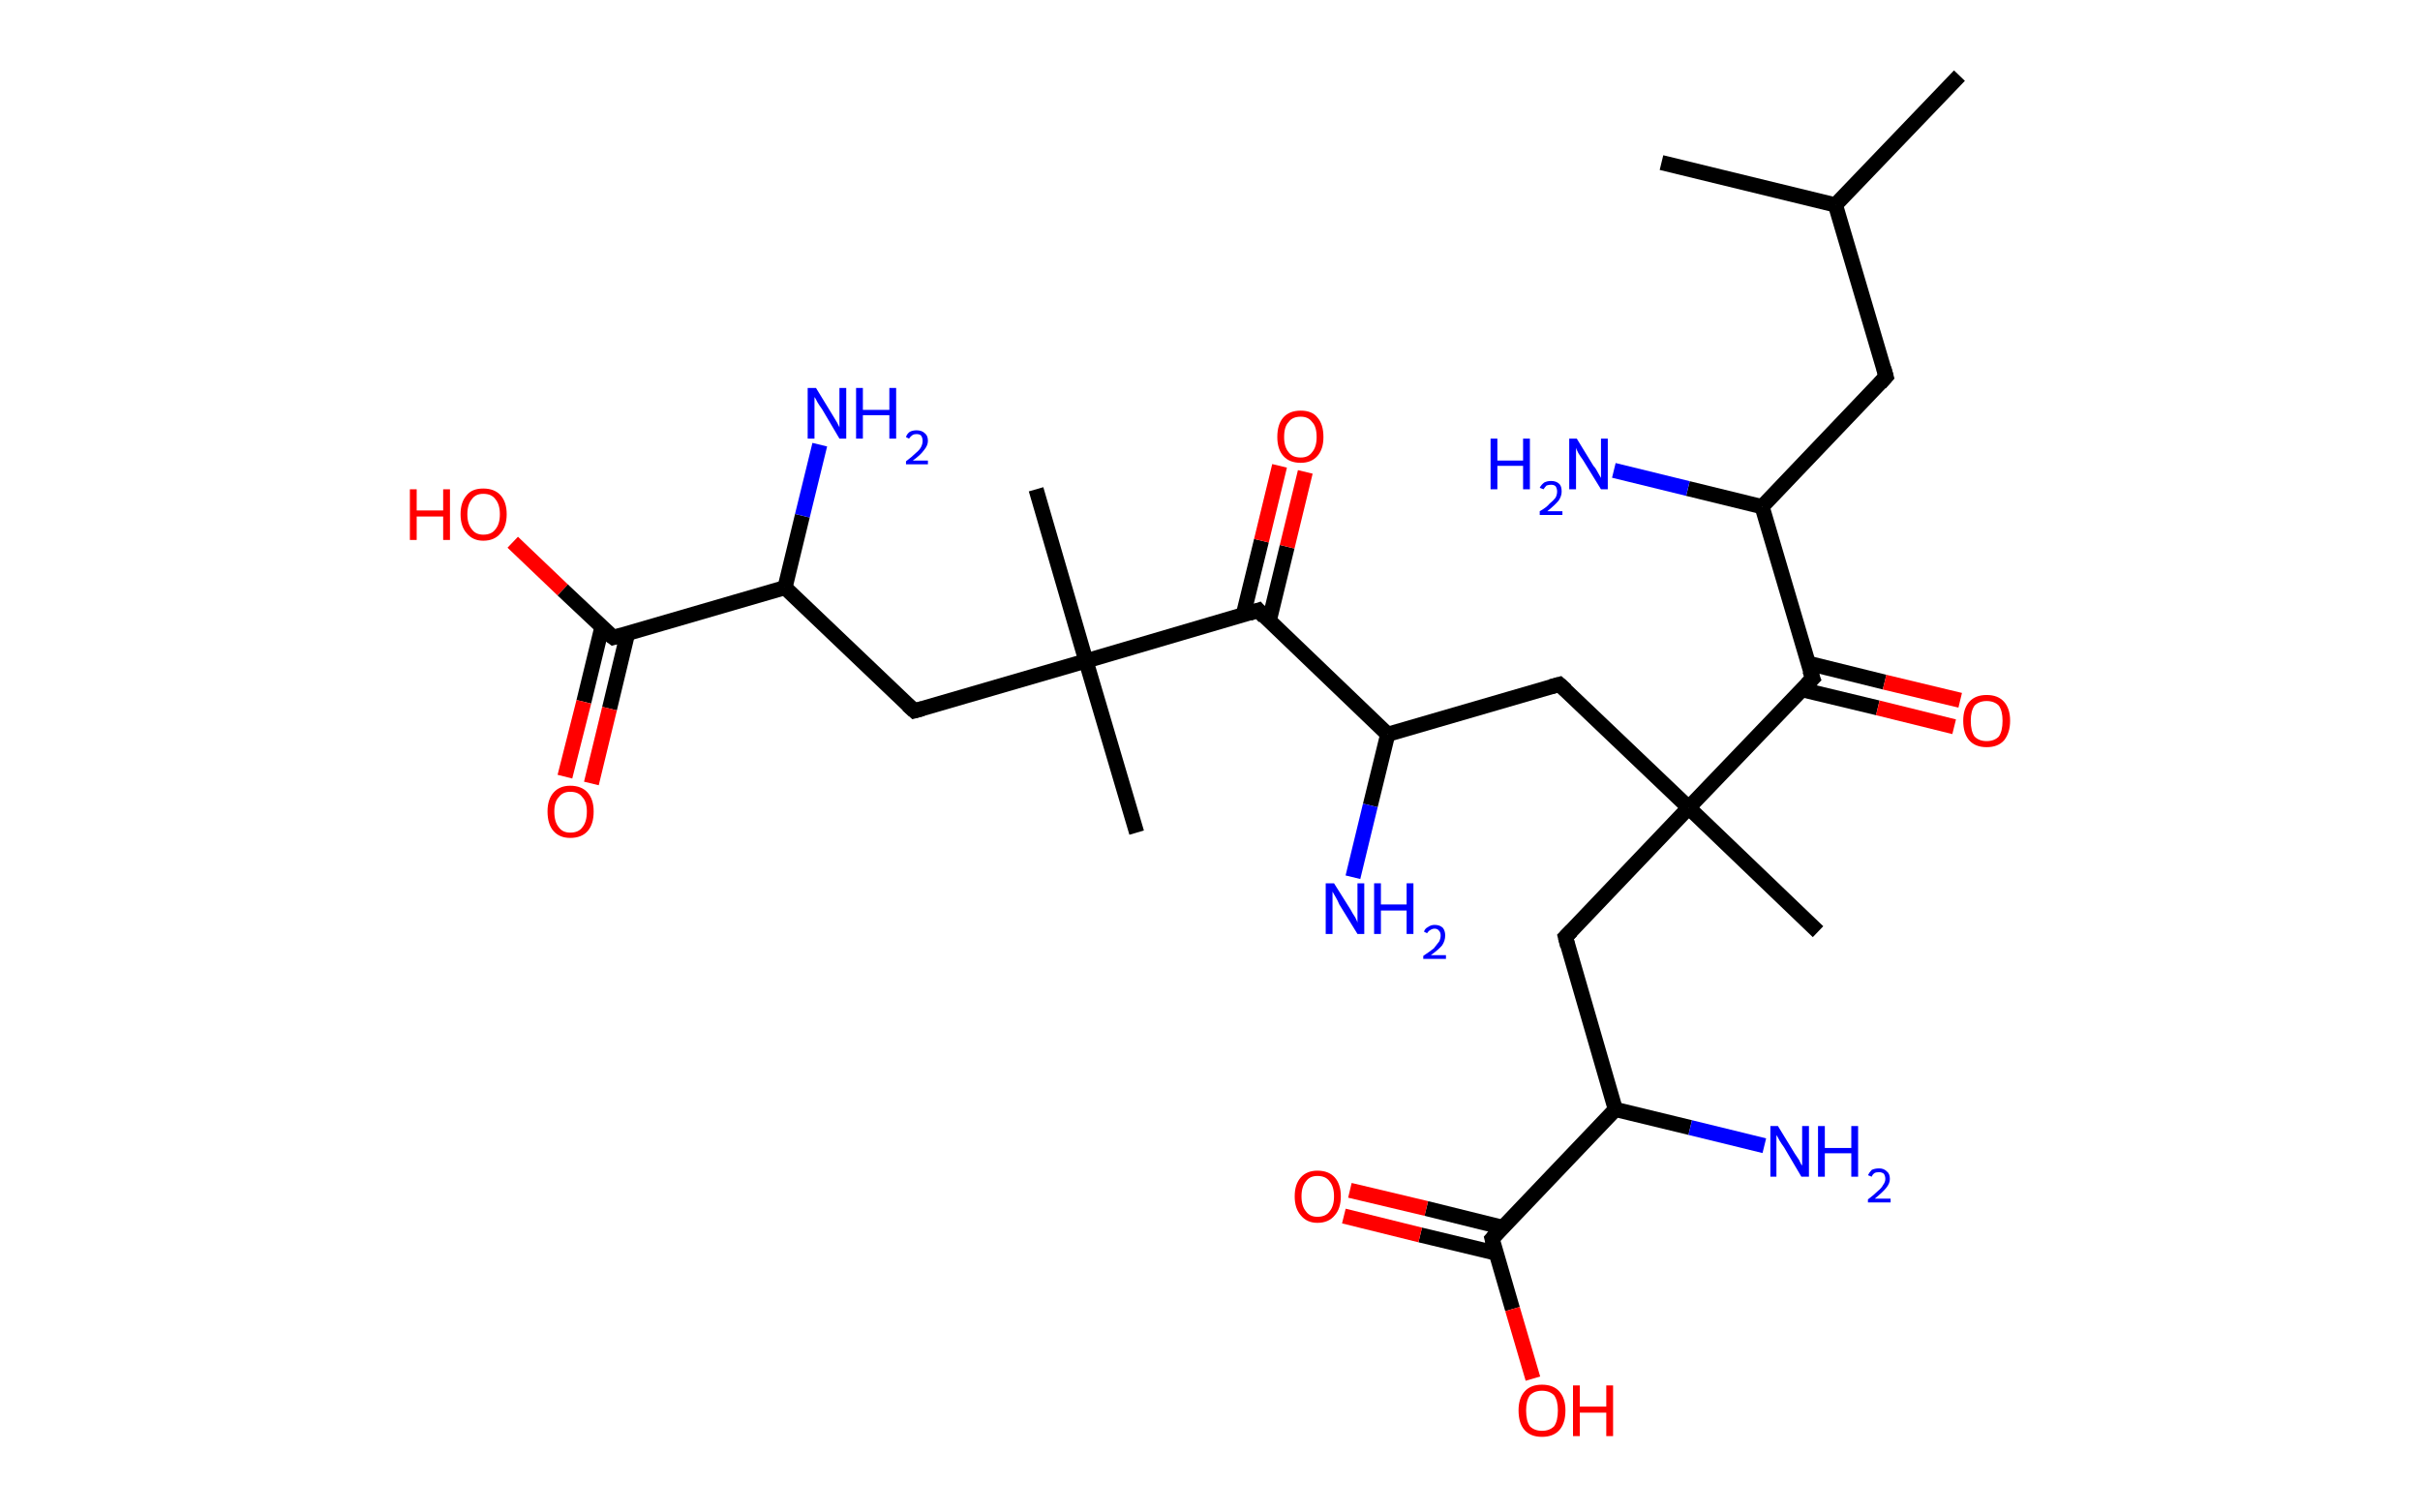 <?xml version='1.0' encoding='ASCII' standalone='yes'?>
<svg xmlns="http://www.w3.org/2000/svg" xmlns:rdkit="http://www.rdkit.org/xml" xmlns:xlink="http://www.w3.org/1999/xlink" version="1.1" baseProfile="full" xml:space="preserve" width="320px" height="200px" viewBox="0 0 320 200">
<!-- END OF HEADER -->
<rect style="opacity:1.0;fill:#FFFFFF;stroke:none" width="320.0" height="200.0" x="0.0" y="0.0"> </rect>
<path class="bond-0 atom-0 atom-1" d="M 259.1,10.0 L 242.7,27.1" style="fill:none;fill-rule:evenodd;stroke:#000000;stroke-width:2.0px;stroke-linecap:butt;stroke-linejoin:miter;stroke-opacity:1"/>
<path class="bond-1 atom-1 atom-2" d="M 242.7,27.1 L 219.7,21.5" style="fill:none;fill-rule:evenodd;stroke:#000000;stroke-width:2.0px;stroke-linecap:butt;stroke-linejoin:miter;stroke-opacity:1"/>
<path class="bond-2 atom-1 atom-3" d="M 242.7,27.1 L 249.4,49.8" style="fill:none;fill-rule:evenodd;stroke:#000000;stroke-width:2.0px;stroke-linecap:butt;stroke-linejoin:miter;stroke-opacity:1"/>
<path class="bond-3 atom-3 atom-4" d="M 249.4,49.8 L 233.0,67.0" style="fill:none;fill-rule:evenodd;stroke:#000000;stroke-width:2.0px;stroke-linecap:butt;stroke-linejoin:miter;stroke-opacity:1"/>
<path class="bond-4 atom-4 atom-5" d="M 233.0,67.0 L 223.2,64.6" style="fill:none;fill-rule:evenodd;stroke:#000000;stroke-width:2.0px;stroke-linecap:butt;stroke-linejoin:miter;stroke-opacity:1"/>
<path class="bond-4 atom-4 atom-5" d="M 223.2,64.6 L 213.4,62.2" style="fill:none;fill-rule:evenodd;stroke:#0000FF;stroke-width:2.0px;stroke-linecap:butt;stroke-linejoin:miter;stroke-opacity:1"/>
<path class="bond-5 atom-4 atom-6" d="M 233.0,67.0 L 239.7,89.7" style="fill:none;fill-rule:evenodd;stroke:#000000;stroke-width:2.0px;stroke-linecap:butt;stroke-linejoin:miter;stroke-opacity:1"/>
<path class="bond-6 atom-6 atom-7" d="M 238.3,91.2 L 248.3,93.6" style="fill:none;fill-rule:evenodd;stroke:#000000;stroke-width:2.0px;stroke-linecap:butt;stroke-linejoin:miter;stroke-opacity:1"/>
<path class="bond-6 atom-6 atom-7" d="M 248.3,93.6 L 258.4,96.1" style="fill:none;fill-rule:evenodd;stroke:#FF0000;stroke-width:2.0px;stroke-linecap:butt;stroke-linejoin:miter;stroke-opacity:1"/>
<path class="bond-6 atom-6 atom-7" d="M 239.1,87.7 L 249.2,90.2" style="fill:none;fill-rule:evenodd;stroke:#000000;stroke-width:2.0px;stroke-linecap:butt;stroke-linejoin:miter;stroke-opacity:1"/>
<path class="bond-6 atom-6 atom-7" d="M 249.2,90.2 L 259.2,92.6" style="fill:none;fill-rule:evenodd;stroke:#FF0000;stroke-width:2.0px;stroke-linecap:butt;stroke-linejoin:miter;stroke-opacity:1"/>
<path class="bond-7 atom-6 atom-8" d="M 239.7,89.7 L 223.3,106.8" style="fill:none;fill-rule:evenodd;stroke:#000000;stroke-width:2.0px;stroke-linecap:butt;stroke-linejoin:miter;stroke-opacity:1"/>
<path class="bond-8 atom-8 atom-9" d="M 223.3,106.8 L 240.4,123.2" style="fill:none;fill-rule:evenodd;stroke:#000000;stroke-width:2.0px;stroke-linecap:butt;stroke-linejoin:miter;stroke-opacity:1"/>
<path class="bond-9 atom-8 atom-10" d="M 223.3,106.8 L 207.0,123.9" style="fill:none;fill-rule:evenodd;stroke:#000000;stroke-width:2.0px;stroke-linecap:butt;stroke-linejoin:miter;stroke-opacity:1"/>
<path class="bond-10 atom-10 atom-11" d="M 207.0,123.9 L 213.6,146.7" style="fill:none;fill-rule:evenodd;stroke:#000000;stroke-width:2.0px;stroke-linecap:butt;stroke-linejoin:miter;stroke-opacity:1"/>
<path class="bond-11 atom-11 atom-12" d="M 213.6,146.7 L 223.5,149.1" style="fill:none;fill-rule:evenodd;stroke:#000000;stroke-width:2.0px;stroke-linecap:butt;stroke-linejoin:miter;stroke-opacity:1"/>
<path class="bond-11 atom-11 atom-12" d="M 223.5,149.1 L 233.3,151.5" style="fill:none;fill-rule:evenodd;stroke:#0000FF;stroke-width:2.0px;stroke-linecap:butt;stroke-linejoin:miter;stroke-opacity:1"/>
<path class="bond-12 atom-11 atom-13" d="M 213.6,146.7 L 197.3,163.8" style="fill:none;fill-rule:evenodd;stroke:#000000;stroke-width:2.0px;stroke-linecap:butt;stroke-linejoin:miter;stroke-opacity:1"/>
<path class="bond-13 atom-13 atom-14" d="M 198.7,162.3 L 188.6,159.8" style="fill:none;fill-rule:evenodd;stroke:#000000;stroke-width:2.0px;stroke-linecap:butt;stroke-linejoin:miter;stroke-opacity:1"/>
<path class="bond-13 atom-13 atom-14" d="M 188.6,159.8 L 178.5,157.4" style="fill:none;fill-rule:evenodd;stroke:#FF0000;stroke-width:2.0px;stroke-linecap:butt;stroke-linejoin:miter;stroke-opacity:1"/>
<path class="bond-13 atom-13 atom-14" d="M 197.8,165.7 L 187.8,163.3" style="fill:none;fill-rule:evenodd;stroke:#000000;stroke-width:2.0px;stroke-linecap:butt;stroke-linejoin:miter;stroke-opacity:1"/>
<path class="bond-13 atom-13 atom-14" d="M 187.8,163.3 L 177.7,160.8" style="fill:none;fill-rule:evenodd;stroke:#FF0000;stroke-width:2.0px;stroke-linecap:butt;stroke-linejoin:miter;stroke-opacity:1"/>
<path class="bond-14 atom-13 atom-15" d="M 197.3,163.8 L 200.0,173.1" style="fill:none;fill-rule:evenodd;stroke:#000000;stroke-width:2.0px;stroke-linecap:butt;stroke-linejoin:miter;stroke-opacity:1"/>
<path class="bond-14 atom-13 atom-15" d="M 200.0,173.1 L 202.7,182.3" style="fill:none;fill-rule:evenodd;stroke:#FF0000;stroke-width:2.0px;stroke-linecap:butt;stroke-linejoin:miter;stroke-opacity:1"/>
<path class="bond-15 atom-8 atom-16" d="M 223.3,106.8 L 206.2,90.5" style="fill:none;fill-rule:evenodd;stroke:#000000;stroke-width:2.0px;stroke-linecap:butt;stroke-linejoin:miter;stroke-opacity:1"/>
<path class="bond-16 atom-16 atom-17" d="M 206.2,90.5 L 183.5,97.1" style="fill:none;fill-rule:evenodd;stroke:#000000;stroke-width:2.0px;stroke-linecap:butt;stroke-linejoin:miter;stroke-opacity:1"/>
<path class="bond-17 atom-17 atom-18" d="M 183.5,97.1 L 181.2,106.5" style="fill:none;fill-rule:evenodd;stroke:#000000;stroke-width:2.0px;stroke-linecap:butt;stroke-linejoin:miter;stroke-opacity:1"/>
<path class="bond-17 atom-17 atom-18" d="M 181.2,106.5 L 178.9,116.0" style="fill:none;fill-rule:evenodd;stroke:#0000FF;stroke-width:2.0px;stroke-linecap:butt;stroke-linejoin:miter;stroke-opacity:1"/>
<path class="bond-18 atom-17 atom-19" d="M 183.5,97.1 L 166.4,80.7" style="fill:none;fill-rule:evenodd;stroke:#000000;stroke-width:2.0px;stroke-linecap:butt;stroke-linejoin:miter;stroke-opacity:1"/>
<path class="bond-19 atom-19 atom-20" d="M 167.8,82.2 L 170.2,72.3" style="fill:none;fill-rule:evenodd;stroke:#000000;stroke-width:2.0px;stroke-linecap:butt;stroke-linejoin:miter;stroke-opacity:1"/>
<path class="bond-19 atom-19 atom-20" d="M 170.2,72.3 L 172.6,62.4" style="fill:none;fill-rule:evenodd;stroke:#FF0000;stroke-width:2.0px;stroke-linecap:butt;stroke-linejoin:miter;stroke-opacity:1"/>
<path class="bond-19 atom-19 atom-20" d="M 164.4,81.3 L 166.8,71.5" style="fill:none;fill-rule:evenodd;stroke:#000000;stroke-width:2.0px;stroke-linecap:butt;stroke-linejoin:miter;stroke-opacity:1"/>
<path class="bond-19 atom-19 atom-20" d="M 166.8,71.5 L 169.2,61.6" style="fill:none;fill-rule:evenodd;stroke:#FF0000;stroke-width:2.0px;stroke-linecap:butt;stroke-linejoin:miter;stroke-opacity:1"/>
<path class="bond-20 atom-19 atom-21" d="M 166.4,80.7 L 143.6,87.4" style="fill:none;fill-rule:evenodd;stroke:#000000;stroke-width:2.0px;stroke-linecap:butt;stroke-linejoin:miter;stroke-opacity:1"/>
<path class="bond-21 atom-21 atom-22" d="M 143.6,87.4 L 137.0,64.7" style="fill:none;fill-rule:evenodd;stroke:#000000;stroke-width:2.0px;stroke-linecap:butt;stroke-linejoin:miter;stroke-opacity:1"/>
<path class="bond-22 atom-21 atom-23" d="M 143.6,87.4 L 150.3,110.1" style="fill:none;fill-rule:evenodd;stroke:#000000;stroke-width:2.0px;stroke-linecap:butt;stroke-linejoin:miter;stroke-opacity:1"/>
<path class="bond-23 atom-21 atom-24" d="M 143.6,87.4 L 120.9,94.0" style="fill:none;fill-rule:evenodd;stroke:#000000;stroke-width:2.0px;stroke-linecap:butt;stroke-linejoin:miter;stroke-opacity:1"/>
<path class="bond-24 atom-24 atom-25" d="M 120.9,94.0 L 103.8,77.7" style="fill:none;fill-rule:evenodd;stroke:#000000;stroke-width:2.0px;stroke-linecap:butt;stroke-linejoin:miter;stroke-opacity:1"/>
<path class="bond-25 atom-25 atom-26" d="M 103.8,77.7 L 106.1,68.2" style="fill:none;fill-rule:evenodd;stroke:#000000;stroke-width:2.0px;stroke-linecap:butt;stroke-linejoin:miter;stroke-opacity:1"/>
<path class="bond-25 atom-25 atom-26" d="M 106.1,68.2 L 108.4,58.8" style="fill:none;fill-rule:evenodd;stroke:#0000FF;stroke-width:2.0px;stroke-linecap:butt;stroke-linejoin:miter;stroke-opacity:1"/>
<path class="bond-26 atom-25 atom-27" d="M 103.8,77.7 L 81.1,84.3" style="fill:none;fill-rule:evenodd;stroke:#000000;stroke-width:2.0px;stroke-linecap:butt;stroke-linejoin:miter;stroke-opacity:1"/>
<path class="bond-27 atom-27 atom-28" d="M 79.6,82.9 L 77.2,92.8" style="fill:none;fill-rule:evenodd;stroke:#000000;stroke-width:2.0px;stroke-linecap:butt;stroke-linejoin:miter;stroke-opacity:1"/>
<path class="bond-27 atom-27 atom-28" d="M 77.2,92.8 L 74.7,102.7" style="fill:none;fill-rule:evenodd;stroke:#FF0000;stroke-width:2.0px;stroke-linecap:butt;stroke-linejoin:miter;stroke-opacity:1"/>
<path class="bond-27 atom-27 atom-28" d="M 83.0,83.7 L 80.6,93.7" style="fill:none;fill-rule:evenodd;stroke:#000000;stroke-width:2.0px;stroke-linecap:butt;stroke-linejoin:miter;stroke-opacity:1"/>
<path class="bond-27 atom-27 atom-28" d="M 80.6,93.7 L 78.2,103.6" style="fill:none;fill-rule:evenodd;stroke:#FF0000;stroke-width:2.0px;stroke-linecap:butt;stroke-linejoin:miter;stroke-opacity:1"/>
<path class="bond-28 atom-27 atom-29" d="M 81.1,84.3 L 74.4,78.0" style="fill:none;fill-rule:evenodd;stroke:#000000;stroke-width:2.0px;stroke-linecap:butt;stroke-linejoin:miter;stroke-opacity:1"/>
<path class="bond-28 atom-27 atom-29" d="M 74.4,78.0 L 67.8,71.7" style="fill:none;fill-rule:evenodd;stroke:#FF0000;stroke-width:2.0px;stroke-linecap:butt;stroke-linejoin:miter;stroke-opacity:1"/>
<path d="M 249.1,48.7 L 249.4,49.8 L 248.6,50.7" style="fill:none;stroke:#000000;stroke-width:2.0px;stroke-linecap:butt;stroke-linejoin:miter;stroke-opacity:1;"/>
<path d="M 239.3,88.6 L 239.7,89.7 L 238.9,90.5" style="fill:none;stroke:#000000;stroke-width:2.0px;stroke-linecap:butt;stroke-linejoin:miter;stroke-opacity:1;"/>
<path d="M 207.8,123.1 L 207.0,123.9 L 207.3,125.1" style="fill:none;stroke:#000000;stroke-width:2.0px;stroke-linecap:butt;stroke-linejoin:miter;stroke-opacity:1;"/>
<path d="M 198.1,162.9 L 197.3,163.8 L 197.4,164.2" style="fill:none;stroke:#000000;stroke-width:2.0px;stroke-linecap:butt;stroke-linejoin:miter;stroke-opacity:1;"/>
<path d="M 207.1,91.3 L 206.2,90.5 L 205.1,90.8" style="fill:none;stroke:#000000;stroke-width:2.0px;stroke-linecap:butt;stroke-linejoin:miter;stroke-opacity:1;"/>
<path d="M 167.2,81.6 L 166.4,80.7 L 165.2,81.1" style="fill:none;stroke:#000000;stroke-width:2.0px;stroke-linecap:butt;stroke-linejoin:miter;stroke-opacity:1;"/>
<path d="M 122.0,93.7 L 120.9,94.0 L 120.0,93.2" style="fill:none;stroke:#000000;stroke-width:2.0px;stroke-linecap:butt;stroke-linejoin:miter;stroke-opacity:1;"/>
<path d="M 82.2,84.0 L 81.1,84.3 L 80.7,84.0" style="fill:none;stroke:#000000;stroke-width:2.0px;stroke-linecap:butt;stroke-linejoin:miter;stroke-opacity:1;"/>
<path class="atom-5" d="M 197.1 58.0 L 198.0 58.0 L 198.0 60.9 L 201.4 60.9 L 201.4 58.0 L 202.3 58.0 L 202.3 64.7 L 201.4 64.7 L 201.4 61.6 L 198.0 61.6 L 198.0 64.7 L 197.1 64.7 L 197.1 58.0 " fill="#0000FF"/>
<path class="atom-5" d="M 203.6 64.5 Q 203.8 64.1, 204.2 63.8 Q 204.6 63.6, 205.1 63.6 Q 205.8 63.6, 206.2 64.0 Q 206.5 64.3, 206.5 65.0 Q 206.5 65.6, 206.1 66.2 Q 205.6 66.8, 204.6 67.6 L 206.6 67.6 L 206.6 68.1 L 203.6 68.1 L 203.6 67.6 Q 204.5 67.1, 204.9 66.6 Q 205.4 66.2, 205.7 65.8 Q 205.9 65.4, 205.9 65.0 Q 205.9 64.6, 205.7 64.3 Q 205.5 64.1, 205.1 64.1 Q 204.8 64.1, 204.5 64.2 Q 204.3 64.4, 204.1 64.7 L 203.6 64.5 " fill="#0000FF"/>
<path class="atom-5" d="M 208.5 58.0 L 210.7 61.6 Q 211.0 61.9, 211.3 62.5 Q 211.7 63.2, 211.7 63.2 L 211.7 58.0 L 212.6 58.0 L 212.6 64.7 L 211.7 64.7 L 209.3 60.8 Q 209.0 60.4, 208.7 59.9 Q 208.4 59.3, 208.4 59.2 L 208.4 64.7 L 207.5 64.7 L 207.5 58.0 L 208.5 58.0 " fill="#0000FF"/>
<path class="atom-7" d="M 259.6 95.3 Q 259.6 93.7, 260.4 92.8 Q 261.2 91.9, 262.7 91.9 Q 264.2 91.9, 265.0 92.8 Q 265.8 93.7, 265.8 95.3 Q 265.8 96.9, 265.0 97.9 Q 264.2 98.8, 262.7 98.8 Q 261.2 98.8, 260.4 97.9 Q 259.6 97.0, 259.6 95.3 M 262.7 98.0 Q 263.7 98.0, 264.3 97.4 Q 264.8 96.7, 264.8 95.3 Q 264.8 94.0, 264.3 93.3 Q 263.7 92.7, 262.7 92.7 Q 261.7 92.7, 261.1 93.3 Q 260.6 94.0, 260.6 95.3 Q 260.6 96.7, 261.1 97.4 Q 261.7 98.0, 262.7 98.0 " fill="#FF0000"/>
<path class="atom-12" d="M 235.1 148.9 L 237.3 152.5 Q 237.5 152.8, 237.9 153.4 Q 238.2 154.1, 238.3 154.1 L 238.3 148.9 L 239.2 148.9 L 239.2 155.6 L 238.2 155.6 L 235.9 151.7 Q 235.6 151.3, 235.3 150.8 Q 235.0 150.2, 234.9 150.1 L 234.9 155.6 L 234.1 155.6 L 234.1 148.9 L 235.1 148.9 " fill="#0000FF"/>
<path class="atom-12" d="M 240.4 148.9 L 241.3 148.9 L 241.3 151.8 L 244.8 151.8 L 244.8 148.9 L 245.7 148.9 L 245.7 155.6 L 244.8 155.6 L 244.8 152.5 L 241.3 152.5 L 241.3 155.6 L 240.4 155.6 L 240.4 148.9 " fill="#0000FF"/>
<path class="atom-12" d="M 247.0 155.4 Q 247.2 155.0, 247.5 154.7 Q 247.9 154.5, 248.5 154.5 Q 249.1 154.5, 249.5 154.9 Q 249.9 155.2, 249.9 155.9 Q 249.9 156.5, 249.4 157.1 Q 248.9 157.7, 247.9 158.5 L 250.0 158.5 L 250.0 159.0 L 247.0 159.0 L 247.0 158.6 Q 247.8 158.0, 248.3 157.5 Q 248.8 157.1, 249.0 156.7 Q 249.3 156.3, 249.3 155.9 Q 249.3 155.5, 249.1 155.2 Q 248.8 155.0, 248.5 155.0 Q 248.1 155.0, 247.9 155.1 Q 247.6 155.3, 247.5 155.6 L 247.0 155.4 " fill="#0000FF"/>
<path class="atom-14" d="M 171.2 158.2 Q 171.2 156.6, 172.0 155.7 Q 172.8 154.8, 174.2 154.8 Q 175.7 154.8, 176.5 155.7 Q 177.3 156.6, 177.3 158.2 Q 177.3 159.8, 176.5 160.7 Q 175.7 161.7, 174.2 161.7 Q 172.8 161.7, 172.0 160.7 Q 171.2 159.8, 171.2 158.2 M 174.2 160.9 Q 175.3 160.9, 175.8 160.2 Q 176.4 159.5, 176.4 158.2 Q 176.4 156.9, 175.8 156.2 Q 175.3 155.5, 174.2 155.5 Q 173.2 155.5, 172.7 156.2 Q 172.1 156.9, 172.1 158.2 Q 172.1 159.5, 172.7 160.2 Q 173.2 160.9, 174.2 160.9 " fill="#FF0000"/>
<path class="atom-15" d="M 200.8 186.5 Q 200.8 184.9, 201.6 184.0 Q 202.4 183.1, 203.9 183.1 Q 205.4 183.1, 206.2 184.0 Q 207.0 184.9, 207.0 186.5 Q 207.0 188.2, 206.2 189.1 Q 205.4 190.0, 203.9 190.0 Q 202.4 190.0, 201.6 189.1 Q 200.8 188.2, 200.8 186.5 M 203.9 189.2 Q 204.9 189.2, 205.5 188.6 Q 206.0 187.9, 206.0 186.5 Q 206.0 185.2, 205.5 184.5 Q 204.9 183.9, 203.9 183.9 Q 202.9 183.9, 202.3 184.5 Q 201.8 185.2, 201.8 186.5 Q 201.8 187.9, 202.3 188.6 Q 202.9 189.2, 203.9 189.2 " fill="#FF0000"/>
<path class="atom-15" d="M 208.0 183.2 L 208.9 183.2 L 208.9 186.0 L 212.4 186.0 L 212.4 183.2 L 213.3 183.2 L 213.3 189.9 L 212.4 189.9 L 212.4 186.8 L 208.9 186.8 L 208.9 189.9 L 208.0 189.9 L 208.0 183.2 " fill="#FF0000"/>
<path class="atom-18" d="M 176.4 116.8 L 178.6 120.3 Q 178.8 120.7, 179.2 121.3 Q 179.5 121.9, 179.5 122.0 L 179.5 116.8 L 180.4 116.8 L 180.4 123.5 L 179.5 123.5 L 177.1 119.6 Q 176.9 119.1, 176.6 118.6 Q 176.3 118.1, 176.2 117.9 L 176.2 123.5 L 175.3 123.5 L 175.3 116.8 L 176.4 116.8 " fill="#0000FF"/>
<path class="atom-18" d="M 181.7 116.8 L 182.6 116.8 L 182.6 119.6 L 186.0 119.6 L 186.0 116.8 L 186.9 116.8 L 186.9 123.5 L 186.0 123.5 L 186.0 120.4 L 182.6 120.4 L 182.6 123.5 L 181.7 123.5 L 181.7 116.8 " fill="#0000FF"/>
<path class="atom-18" d="M 188.3 123.2 Q 188.4 122.8, 188.8 122.6 Q 189.2 122.3, 189.7 122.3 Q 190.4 122.3, 190.8 122.7 Q 191.1 123.1, 191.1 123.7 Q 191.1 124.4, 190.7 125.0 Q 190.2 125.6, 189.2 126.3 L 191.2 126.3 L 191.2 126.8 L 188.2 126.8 L 188.2 126.4 Q 189.1 125.8, 189.6 125.4 Q 190.0 124.9, 190.3 124.5 Q 190.5 124.1, 190.5 123.7 Q 190.5 123.3, 190.3 123.1 Q 190.1 122.8, 189.7 122.8 Q 189.4 122.8, 189.1 123.0 Q 188.9 123.1, 188.7 123.4 L 188.3 123.2 " fill="#0000FF"/>
<path class="atom-20" d="M 168.9 57.8 Q 168.9 56.1, 169.7 55.2 Q 170.5 54.3, 172.0 54.3 Q 173.5 54.3, 174.2 55.2 Q 175.0 56.1, 175.0 57.8 Q 175.0 59.4, 174.2 60.3 Q 173.4 61.2, 172.0 61.2 Q 170.5 61.2, 169.7 60.3 Q 168.9 59.4, 168.9 57.8 M 172.0 60.5 Q 173.0 60.5, 173.5 59.8 Q 174.1 59.1, 174.1 57.8 Q 174.1 56.4, 173.5 55.8 Q 173.0 55.1, 172.0 55.1 Q 170.9 55.1, 170.4 55.8 Q 169.8 56.4, 169.8 57.8 Q 169.8 59.1, 170.4 59.8 Q 170.9 60.5, 172.0 60.5 " fill="#FF0000"/>
<path class="atom-26" d="M 107.9 51.3 L 110.1 54.9 Q 110.3 55.2, 110.7 55.9 Q 111.0 56.5, 111.0 56.5 L 111.0 51.3 L 111.9 51.3 L 111.9 58.0 L 111.0 58.0 L 108.7 54.1 Q 108.4 53.7, 108.1 53.2 Q 107.8 52.6, 107.7 52.5 L 107.7 58.0 L 106.8 58.0 L 106.8 51.3 L 107.9 51.3 " fill="#0000FF"/>
<path class="atom-26" d="M 113.2 51.3 L 114.1 51.3 L 114.1 54.2 L 117.6 54.2 L 117.6 51.3 L 118.5 51.3 L 118.5 58.0 L 117.6 58.0 L 117.6 54.9 L 114.1 54.9 L 114.1 58.0 L 113.2 58.0 L 113.2 51.3 " fill="#0000FF"/>
<path class="atom-26" d="M 119.8 57.8 Q 119.9 57.4, 120.3 57.1 Q 120.7 56.9, 121.2 56.9 Q 121.9 56.9, 122.3 57.3 Q 122.7 57.6, 122.7 58.3 Q 122.7 58.9, 122.2 59.5 Q 121.7 60.2, 120.7 60.9 L 122.7 60.9 L 122.7 61.4 L 119.8 61.4 L 119.8 61.0 Q 120.6 60.4, 121.1 59.9 Q 121.6 59.5, 121.8 59.1 Q 122.0 58.7, 122.0 58.3 Q 122.0 57.9, 121.8 57.6 Q 121.6 57.4, 121.2 57.4 Q 120.9 57.4, 120.7 57.5 Q 120.4 57.7, 120.2 58.0 L 119.8 57.8 " fill="#0000FF"/>
<path class="atom-28" d="M 72.4 107.3 Q 72.4 105.7, 73.2 104.8 Q 74.0 103.9, 75.4 103.9 Q 76.9 103.9, 77.7 104.8 Q 78.5 105.7, 78.5 107.3 Q 78.5 109.0, 77.7 109.9 Q 76.9 110.8, 75.4 110.8 Q 74.0 110.8, 73.2 109.9 Q 72.4 109.0, 72.4 107.3 M 75.4 110.1 Q 76.5 110.1, 77.0 109.4 Q 77.6 108.7, 77.6 107.3 Q 77.6 106.0, 77.0 105.4 Q 76.5 104.7, 75.4 104.7 Q 74.4 104.7, 73.9 105.4 Q 73.3 106.0, 73.3 107.3 Q 73.3 108.7, 73.9 109.4 Q 74.4 110.1, 75.4 110.1 " fill="#FF0000"/>
<path class="atom-29" d="M 54.2 64.7 L 55.1 64.7 L 55.1 67.5 L 58.6 67.5 L 58.6 64.7 L 59.5 64.7 L 59.5 71.4 L 58.6 71.4 L 58.6 68.3 L 55.1 68.3 L 55.1 71.4 L 54.2 71.4 L 54.2 64.7 " fill="#FF0000"/>
<path class="atom-29" d="M 60.9 68.0 Q 60.9 66.4, 61.7 65.5 Q 62.4 64.6, 63.9 64.6 Q 65.4 64.6, 66.2 65.5 Q 67.0 66.4, 67.0 68.0 Q 67.0 69.6, 66.2 70.5 Q 65.4 71.5, 63.9 71.5 Q 62.5 71.5, 61.7 70.5 Q 60.9 69.6, 60.9 68.0 M 63.9 70.7 Q 65.0 70.7, 65.5 70.0 Q 66.1 69.3, 66.1 68.0 Q 66.1 66.7, 65.5 66.0 Q 65.0 65.3, 63.9 65.3 Q 62.9 65.3, 62.4 66.0 Q 61.8 66.7, 61.8 68.0 Q 61.8 69.3, 62.4 70.0 Q 62.9 70.7, 63.9 70.7 " fill="#FF0000"/>
</svg>
